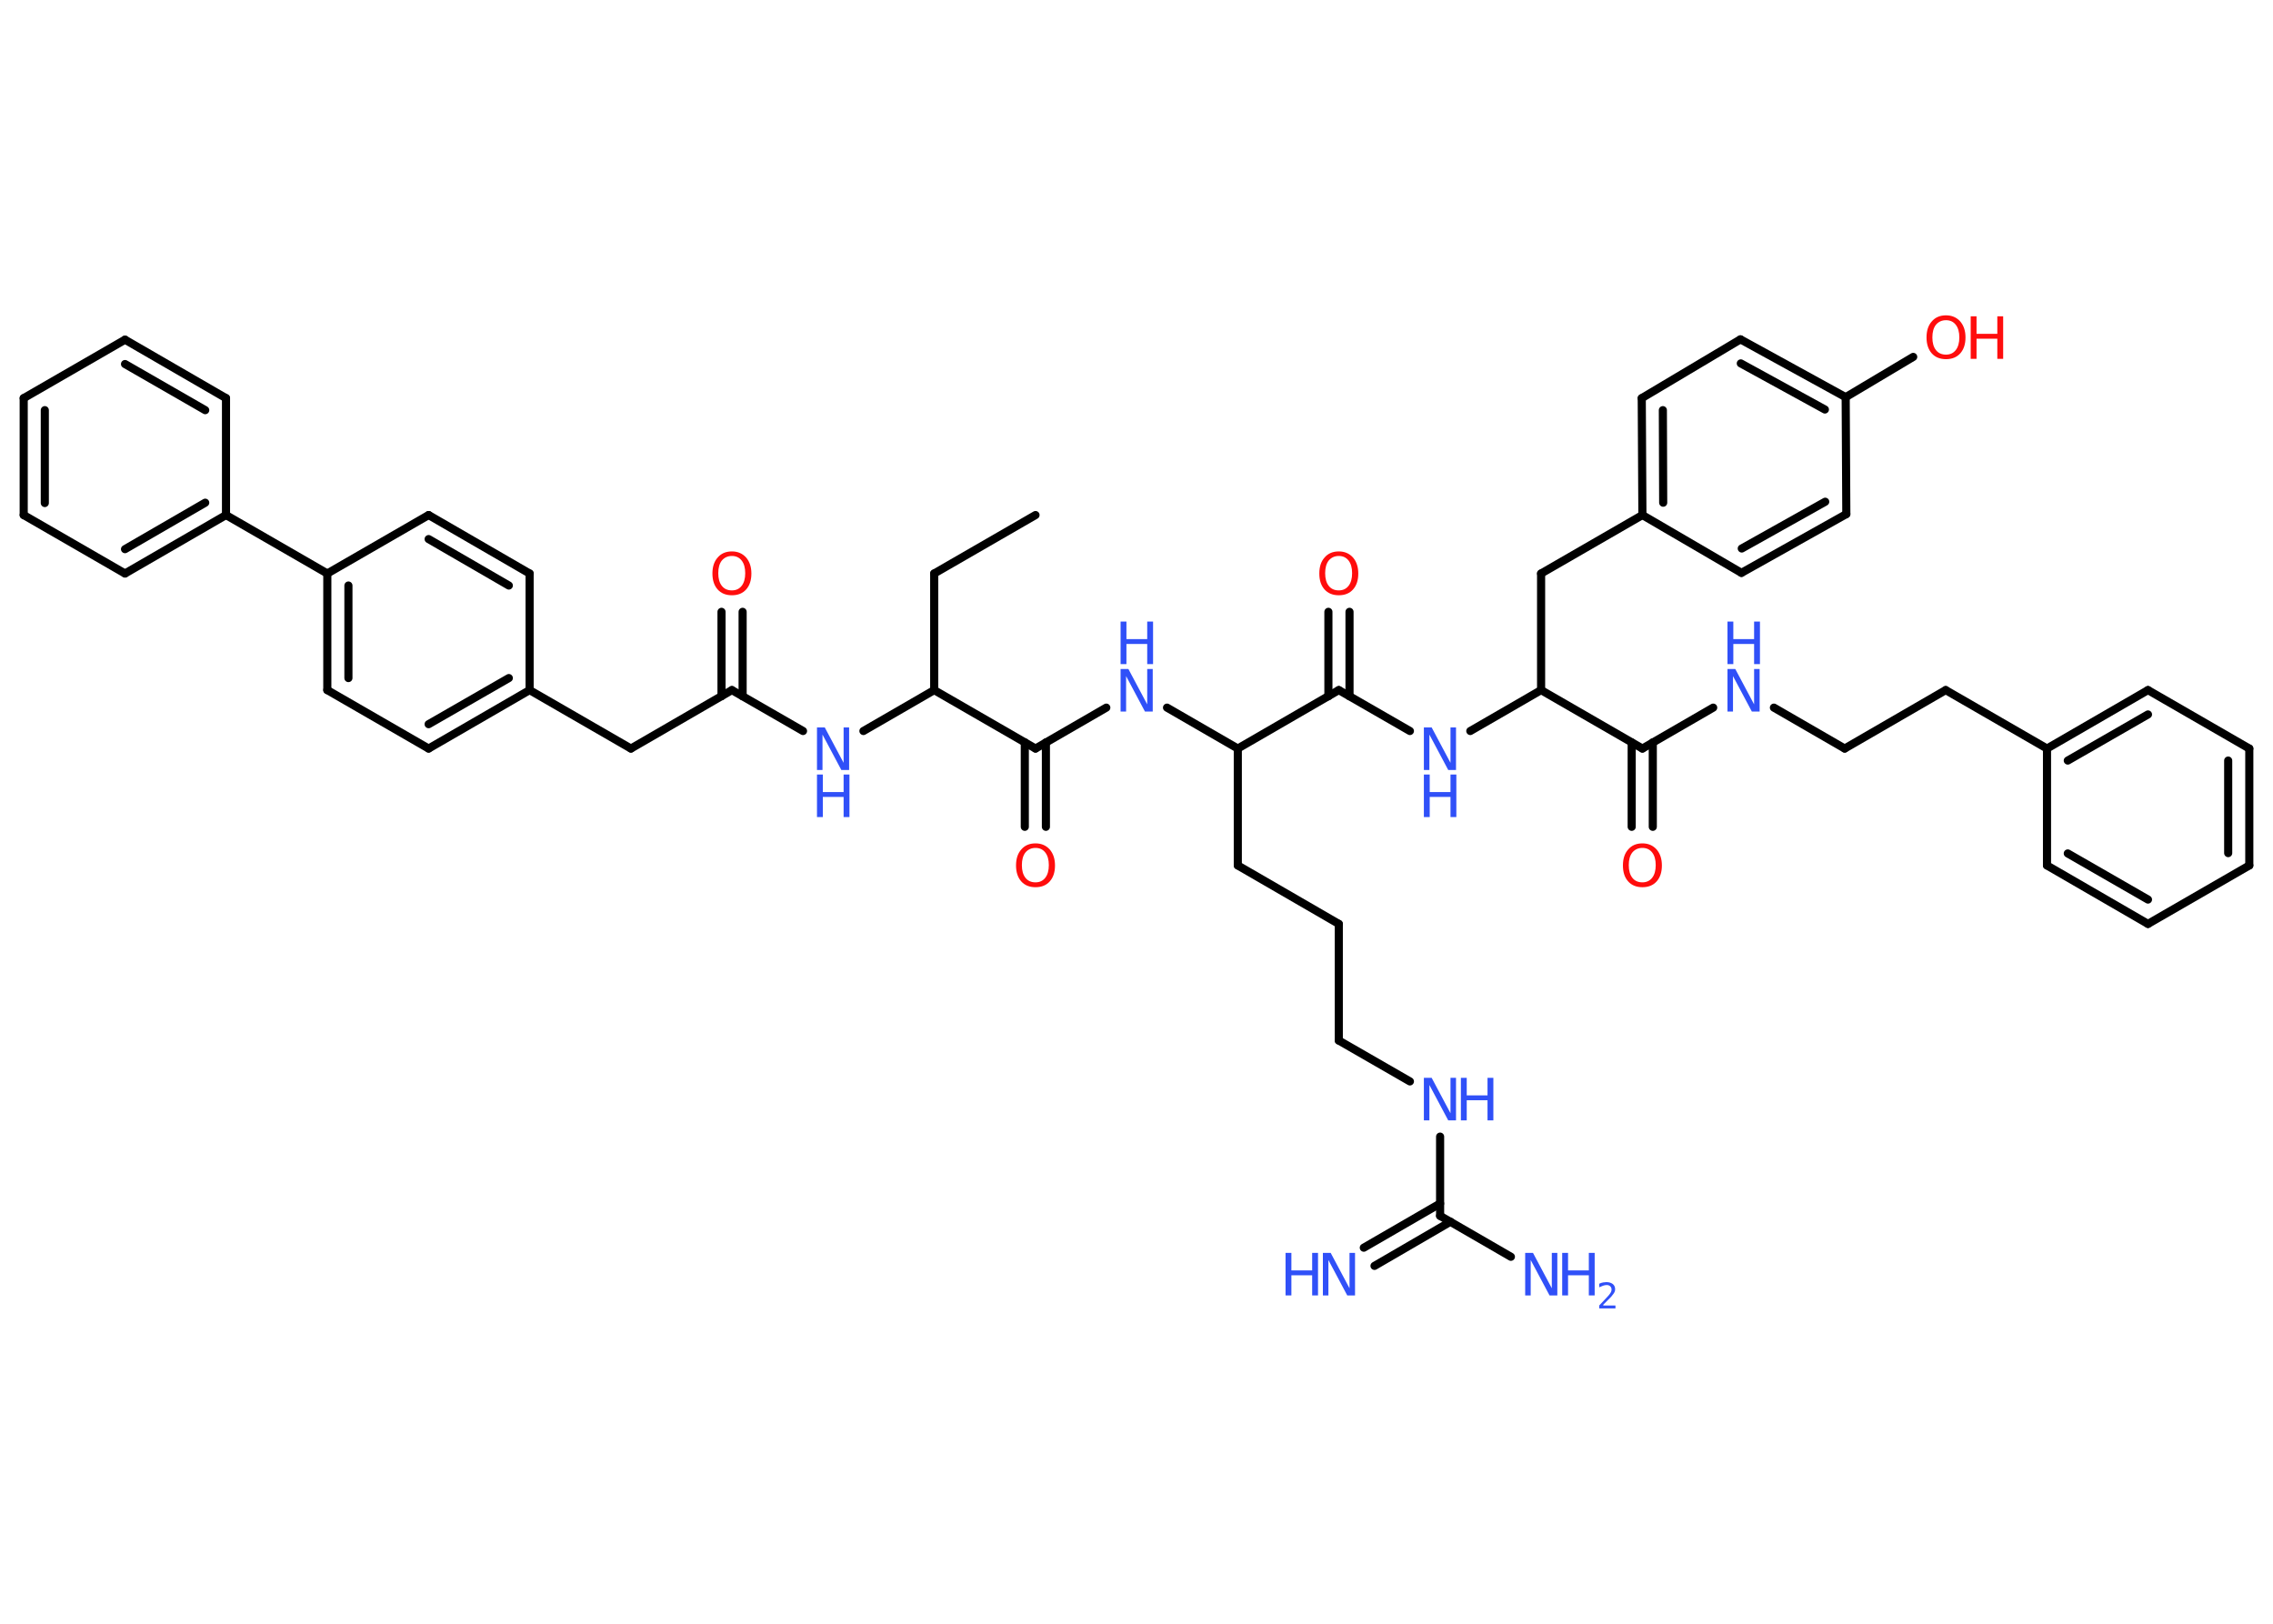 <?xml version='1.0' encoding='UTF-8'?>
<!DOCTYPE svg PUBLIC "-//W3C//DTD SVG 1.1//EN" "http://www.w3.org/Graphics/SVG/1.1/DTD/svg11.dtd">
<svg version='1.2' xmlns='http://www.w3.org/2000/svg' xmlns:xlink='http://www.w3.org/1999/xlink' width='70.0mm' height='50.0mm' viewBox='0 0 70.0 50.0'>
  <desc>Generated by the Chemistry Development Kit (http://github.com/cdk)</desc>
  <g stroke-linecap='round' stroke-linejoin='round' stroke='#000000' stroke-width='.25' fill='#3050F8'>
    <rect x='.0' y='.0' width='70.0' height='50.0' fill='#FFFFFF' stroke='none'/>
    <g id='mol1' class='mol'>
      <line id='mol1bnd1' class='bond' x1='31.89' y1='15.86' x2='28.77' y2='17.66'/>
      <line id='mol1bnd2' class='bond' x1='28.77' y1='17.66' x2='28.77' y2='21.25'/>
      <line id='mol1bnd3' class='bond' x1='28.77' y1='21.25' x2='26.59' y2='22.51'/>
      <line id='mol1bnd4' class='bond' x1='24.73' y1='22.51' x2='22.54' y2='21.25'/>
      <g id='mol1bnd5' class='bond'>
        <line x1='22.22' y1='21.44' x2='22.22' y2='18.84'/>
        <line x1='22.87' y1='21.44' x2='22.87' y2='18.84'/>
      </g>
      <line id='mol1bnd6' class='bond' x1='22.54' y1='21.25' x2='19.43' y2='23.05'/>
      <line id='mol1bnd7' class='bond' x1='19.43' y1='23.05' x2='16.31' y2='21.25'/>
      <g id='mol1bnd8' class='bond'>
        <line x1='13.2' y1='23.05' x2='16.31' y2='21.25'/>
        <line x1='13.2' y1='22.3' x2='15.67' y2='20.88'/>
      </g>
      <line id='mol1bnd9' class='bond' x1='13.2' y1='23.05' x2='10.08' y2='21.25'/>
      <g id='mol1bnd10' class='bond'>
        <line x1='10.08' y1='17.66' x2='10.08' y2='21.25'/>
        <line x1='10.73' y1='18.03' x2='10.73' y2='20.88'/>
      </g>
      <line id='mol1bnd11' class='bond' x1='10.08' y1='17.66' x2='6.96' y2='15.86'/>
      <g id='mol1bnd12' class='bond'>
        <line x1='3.85' y1='17.66' x2='6.96' y2='15.86'/>
        <line x1='3.85' y1='16.91' x2='6.32' y2='15.48'/>
      </g>
      <line id='mol1bnd13' class='bond' x1='3.85' y1='17.66' x2='.73' y2='15.86'/>
      <g id='mol1bnd14' class='bond'>
        <line x1='.73' y1='12.26' x2='.73' y2='15.86'/>
        <line x1='1.38' y1='12.63' x2='1.38' y2='15.49'/>
      </g>
      <line id='mol1bnd15' class='bond' x1='.73' y1='12.26' x2='3.85' y2='10.46'/>
      <g id='mol1bnd16' class='bond'>
        <line x1='6.96' y1='12.26' x2='3.85' y2='10.46'/>
        <line x1='6.32' y1='12.63' x2='3.85' y2='11.21'/>
      </g>
      <line id='mol1bnd17' class='bond' x1='6.96' y1='15.86' x2='6.96' y2='12.26'/>
      <line id='mol1bnd18' class='bond' x1='10.08' y1='17.66' x2='13.2' y2='15.86'/>
      <g id='mol1bnd19' class='bond'>
        <line x1='16.31' y1='17.66' x2='13.2' y2='15.86'/>
        <line x1='15.67' y1='18.03' x2='13.2' y2='16.6'/>
      </g>
      <line id='mol1bnd20' class='bond' x1='16.31' y1='21.25' x2='16.31' y2='17.66'/>
      <line id='mol1bnd21' class='bond' x1='28.77' y1='21.25' x2='31.89' y2='23.05'/>
      <g id='mol1bnd22' class='bond'>
        <line x1='32.21' y1='22.86' x2='32.21' y2='25.46'/>
        <line x1='31.56' y1='22.86' x2='31.56' y2='25.46'/>
      </g>
      <line id='mol1bnd23' class='bond' x1='31.89' y1='23.05' x2='34.07' y2='21.79'/>
      <line id='mol1bnd24' class='bond' x1='35.94' y1='21.79' x2='38.12' y2='23.05'/>
      <line id='mol1bnd25' class='bond' x1='38.12' y1='23.05' x2='38.12' y2='26.65'/>
      <line id='mol1bnd26' class='bond' x1='38.12' y1='26.65' x2='41.23' y2='28.45'/>
      <line id='mol1bnd27' class='bond' x1='41.23' y1='28.45' x2='41.23' y2='32.04'/>
      <line id='mol1bnd28' class='bond' x1='41.23' y1='32.04' x2='43.42' y2='33.3'/>
      <line id='mol1bnd29' class='bond' x1='44.35' y1='35.0' x2='44.35' y2='37.44'/>
      <g id='mol1bnd30' class='bond'>
        <line x1='44.67' y1='37.62' x2='42.33' y2='38.98'/>
        <line x1='44.35' y1='37.06' x2='42.0' y2='38.42'/>
      </g>
      <line id='mol1bnd31' class='bond' x1='44.35' y1='37.44' x2='46.53' y2='38.7'/>
      <line id='mol1bnd32' class='bond' x1='38.12' y1='23.05' x2='41.23' y2='21.25'/>
      <g id='mol1bnd33' class='bond'>
        <line x1='40.91' y1='21.44' x2='40.91' y2='18.84'/>
        <line x1='41.56' y1='21.44' x2='41.56' y2='18.84'/>
      </g>
      <line id='mol1bnd34' class='bond' x1='41.23' y1='21.25' x2='43.42' y2='22.51'/>
      <line id='mol1bnd35' class='bond' x1='45.28' y1='22.51' x2='47.46' y2='21.25'/>
      <line id='mol1bnd36' class='bond' x1='47.46' y1='21.25' x2='47.46' y2='17.66'/>
      <line id='mol1bnd37' class='bond' x1='47.46' y1='17.66' x2='50.58' y2='15.86'/>
      <g id='mol1bnd38' class='bond'>
        <line x1='50.56' y1='12.26' x2='50.58' y2='15.86'/>
        <line x1='51.21' y1='12.63' x2='51.22' y2='15.48'/>
      </g>
      <line id='mol1bnd39' class='bond' x1='50.56' y1='12.26' x2='53.6' y2='10.45'/>
      <g id='mol1bnd40' class='bond'>
        <line x1='56.84' y1='12.23' x2='53.6' y2='10.45'/>
        <line x1='56.2' y1='12.61' x2='53.61' y2='11.19'/>
      </g>
      <line id='mol1bnd41' class='bond' x1='56.84' y1='12.23' x2='58.92' y2='10.99'/>
      <line id='mol1bnd42' class='bond' x1='56.84' y1='12.23' x2='56.86' y2='15.83'/>
      <g id='mol1bnd43' class='bond'>
        <line x1='53.63' y1='17.64' x2='56.86' y2='15.83'/>
        <line x1='53.64' y1='16.89' x2='56.21' y2='15.45'/>
      </g>
      <line id='mol1bnd44' class='bond' x1='50.58' y1='15.86' x2='53.63' y2='17.64'/>
      <line id='mol1bnd45' class='bond' x1='47.46' y1='21.25' x2='50.58' y2='23.05'/>
      <g id='mol1bnd46' class='bond'>
        <line x1='50.9' y1='22.86' x2='50.9' y2='25.46'/>
        <line x1='50.25' y1='22.86' x2='50.25' y2='25.46'/>
      </g>
      <line id='mol1bnd47' class='bond' x1='50.58' y1='23.05' x2='52.76' y2='21.79'/>
      <line id='mol1bnd48' class='bond' x1='54.63' y1='21.79' x2='56.81' y2='23.05'/>
      <line id='mol1bnd49' class='bond' x1='56.81' y1='23.05' x2='59.92' y2='21.25'/>
      <line id='mol1bnd50' class='bond' x1='59.92' y1='21.25' x2='63.04' y2='23.05'/>
      <g id='mol1bnd51' class='bond'>
        <line x1='66.15' y1='21.25' x2='63.04' y2='23.05'/>
        <line x1='66.15' y1='22.0' x2='63.68' y2='23.42'/>
      </g>
      <line id='mol1bnd52' class='bond' x1='66.15' y1='21.25' x2='69.27' y2='23.05'/>
      <g id='mol1bnd53' class='bond'>
        <line x1='69.27' y1='26.65' x2='69.27' y2='23.05'/>
        <line x1='68.62' y1='26.27' x2='68.62' y2='23.42'/>
      </g>
      <line id='mol1bnd54' class='bond' x1='69.27' y1='26.65' x2='66.15' y2='28.45'/>
      <g id='mol1bnd55' class='bond'>
        <line x1='63.04' y1='26.65' x2='66.15' y2='28.45'/>
        <line x1='63.68' y1='26.28' x2='66.15' y2='27.7'/>
      </g>
      <line id='mol1bnd56' class='bond' x1='63.04' y1='23.05' x2='63.04' y2='26.65'/>
      <g id='mol1atm4' class='atom'>
        <path d='M25.16 22.4h.24l.58 1.09v-1.09h.17v1.31h-.24l-.58 -1.09v1.09h-.17v-1.31z' stroke='none'/>
        <path d='M25.16 23.85h.18v.54h.64v-.54h.18v1.31h-.18v-.62h-.64v.62h-.18v-1.31z' stroke='none'/>
      </g>
      <path id='mol1atm6' class='atom' d='M22.54 17.12q-.19 .0 -.31 .14q-.11 .14 -.11 .39q.0 .25 .11 .39q.11 .14 .31 .14q.19 .0 .3 -.14q.11 -.14 .11 -.39q.0 -.25 -.11 -.39q-.11 -.14 -.3 -.14zM22.54 16.98q.27 .0 .44 .19q.16 .19 .16 .49q.0 .31 -.16 .49q-.16 .18 -.44 .18q-.28 .0 -.44 -.18q-.16 -.18 -.16 -.49q.0 -.31 .16 -.49q.16 -.19 .44 -.19z' stroke='none' fill='#FF0D0D'/>
      <path id='mol1atm21' class='atom' d='M31.89 26.11q-.19 .0 -.31 .14q-.11 .14 -.11 .39q.0 .25 .11 .39q.11 .14 .31 .14q.19 .0 .3 -.14q.11 -.14 .11 -.39q.0 -.25 -.11 -.39q-.11 -.14 -.3 -.14zM31.89 25.97q.27 .0 .44 .19q.16 .19 .16 .49q.0 .31 -.16 .49q-.16 .18 -.44 .18q-.28 .0 -.44 -.18q-.16 -.18 -.16 -.49q.0 -.31 .16 -.49q.16 -.19 .44 -.19z' stroke='none' fill='#FF0D0D'/>
      <g id='mol1atm22' class='atom'>
        <path d='M34.51 20.6h.24l.58 1.09v-1.09h.17v1.31h-.24l-.58 -1.09v1.09h-.17v-1.31z' stroke='none'/>
        <path d='M34.51 19.14h.18v.54h.64v-.54h.18v1.31h-.18v-.62h-.64v.62h-.18v-1.31z' stroke='none'/>
      </g>
      <g id='mol1atm27' class='atom'>
        <path d='M43.85 33.19h.24l.58 1.09v-1.09h.17v1.31h-.24l-.58 -1.09v1.09h-.17v-1.31z' stroke='none'/>
        <path d='M44.99 33.19h.18v.54h.64v-.54h.18v1.31h-.18v-.62h-.64v.62h-.18v-1.31z' stroke='none'/>
      </g>
      <g id='mol1atm29' class='atom'>
        <path d='M40.74 38.58h.24l.58 1.09v-1.09h.17v1.31h-.24l-.58 -1.09v1.09h-.17v-1.31z' stroke='none'/>
        <path d='M39.59 38.58h.18v.54h.64v-.54h.18v1.31h-.18v-.62h-.64v.62h-.18v-1.31z' stroke='none'/>
      </g>
      <g id='mol1atm30' class='atom'>
        <path d='M46.97 38.58h.24l.58 1.09v-1.09h.17v1.31h-.24l-.58 -1.09v1.09h-.17v-1.31z' stroke='none'/>
        <path d='M48.11 38.58h.18v.54h.64v-.54h.18v1.31h-.18v-.62h-.64v.62h-.18v-1.31z' stroke='none'/>
        <path d='M49.38 40.2h.37v.09h-.5v-.09q.06 -.06 .16 -.17q.1 -.11 .13 -.14q.05 -.06 .07 -.1q.02 -.04 .02 -.08q.0 -.06 -.04 -.1q-.04 -.04 -.11 -.04q-.05 .0 -.11 .02q-.05 .02 -.12 .05v-.11q.06 -.03 .12 -.04q.06 -.01 .1 -.01q.12 .0 .2 .06q.07 .06 .07 .16q.0 .05 -.02 .09q-.02 .04 -.07 .1q-.01 .02 -.08 .09q-.07 .07 -.2 .2z' stroke='none'/>
      </g>
      <path id='mol1atm32' class='atom' d='M41.23 17.12q-.19 .0 -.31 .14q-.11 .14 -.11 .39q.0 .25 .11 .39q.11 .14 .31 .14q.19 .0 .3 -.14q.11 -.14 .11 -.39q.0 -.25 -.11 -.39q-.11 -.14 -.3 -.14zM41.23 16.98q.27 .0 .44 .19q.16 .19 .16 .49q.0 .31 -.16 .49q-.16 .18 -.44 .18q-.28 .0 -.44 -.18q-.16 -.18 -.16 -.49q.0 -.31 .16 -.49q.16 -.19 .44 -.19z' stroke='none' fill='#FF0D0D'/>
      <g id='mol1atm33' class='atom'>
        <path d='M43.85 22.4h.24l.58 1.09v-1.09h.17v1.31h-.24l-.58 -1.09v1.09h-.17v-1.31z' stroke='none'/>
        <path d='M43.85 23.85h.18v.54h.64v-.54h.18v1.31h-.18v-.62h-.64v.62h-.18v-1.31z' stroke='none'/>
      </g>
      <g id='mol1atm40' class='atom'>
        <path d='M59.93 9.86q-.19 .0 -.31 .14q-.11 .14 -.11 .39q.0 .25 .11 .39q.11 .14 .31 .14q.19 .0 .3 -.14q.11 -.14 .11 -.39q.0 -.25 -.11 -.39q-.11 -.14 -.3 -.14zM59.93 9.71q.27 .0 .44 .19q.16 .19 .16 .49q.0 .31 -.16 .49q-.16 .18 -.44 .18q-.28 .0 -.44 -.18q-.16 -.18 -.16 -.49q.0 -.31 .16 -.49q.16 -.19 .44 -.19z' stroke='none' fill='#FF0D0D'/>
        <path d='M60.69 9.74h.18v.54h.64v-.54h.18v1.31h-.18v-.62h-.64v.62h-.18v-1.31z' stroke='none' fill='#FF0D0D'/>
      </g>
      <path id='mol1atm44' class='atom' d='M50.58 26.11q-.19 .0 -.31 .14q-.11 .14 -.11 .39q.0 .25 .11 .39q.11 .14 .31 .14q.19 .0 .3 -.14q.11 -.14 .11 -.39q.0 -.25 -.11 -.39q-.11 -.14 -.3 -.14zM50.58 25.97q.27 .0 .44 .19q.16 .19 .16 .49q.0 .31 -.16 .49q-.16 .18 -.44 .18q-.28 .0 -.44 -.18q-.16 -.18 -.16 -.49q.0 -.31 .16 -.49q.16 -.19 .44 -.19z' stroke='none' fill='#FF0D0D'/>
      <g id='mol1atm45' class='atom'>
        <path d='M53.2 20.6h.24l.58 1.09v-1.09h.17v1.31h-.24l-.58 -1.09v1.09h-.17v-1.31z' stroke='none'/>
        <path d='M53.2 19.14h.18v.54h.64v-.54h.18v1.31h-.18v-.62h-.64v.62h-.18v-1.31z' stroke='none'/>
      </g>
    </g>
  </g>
</svg>
